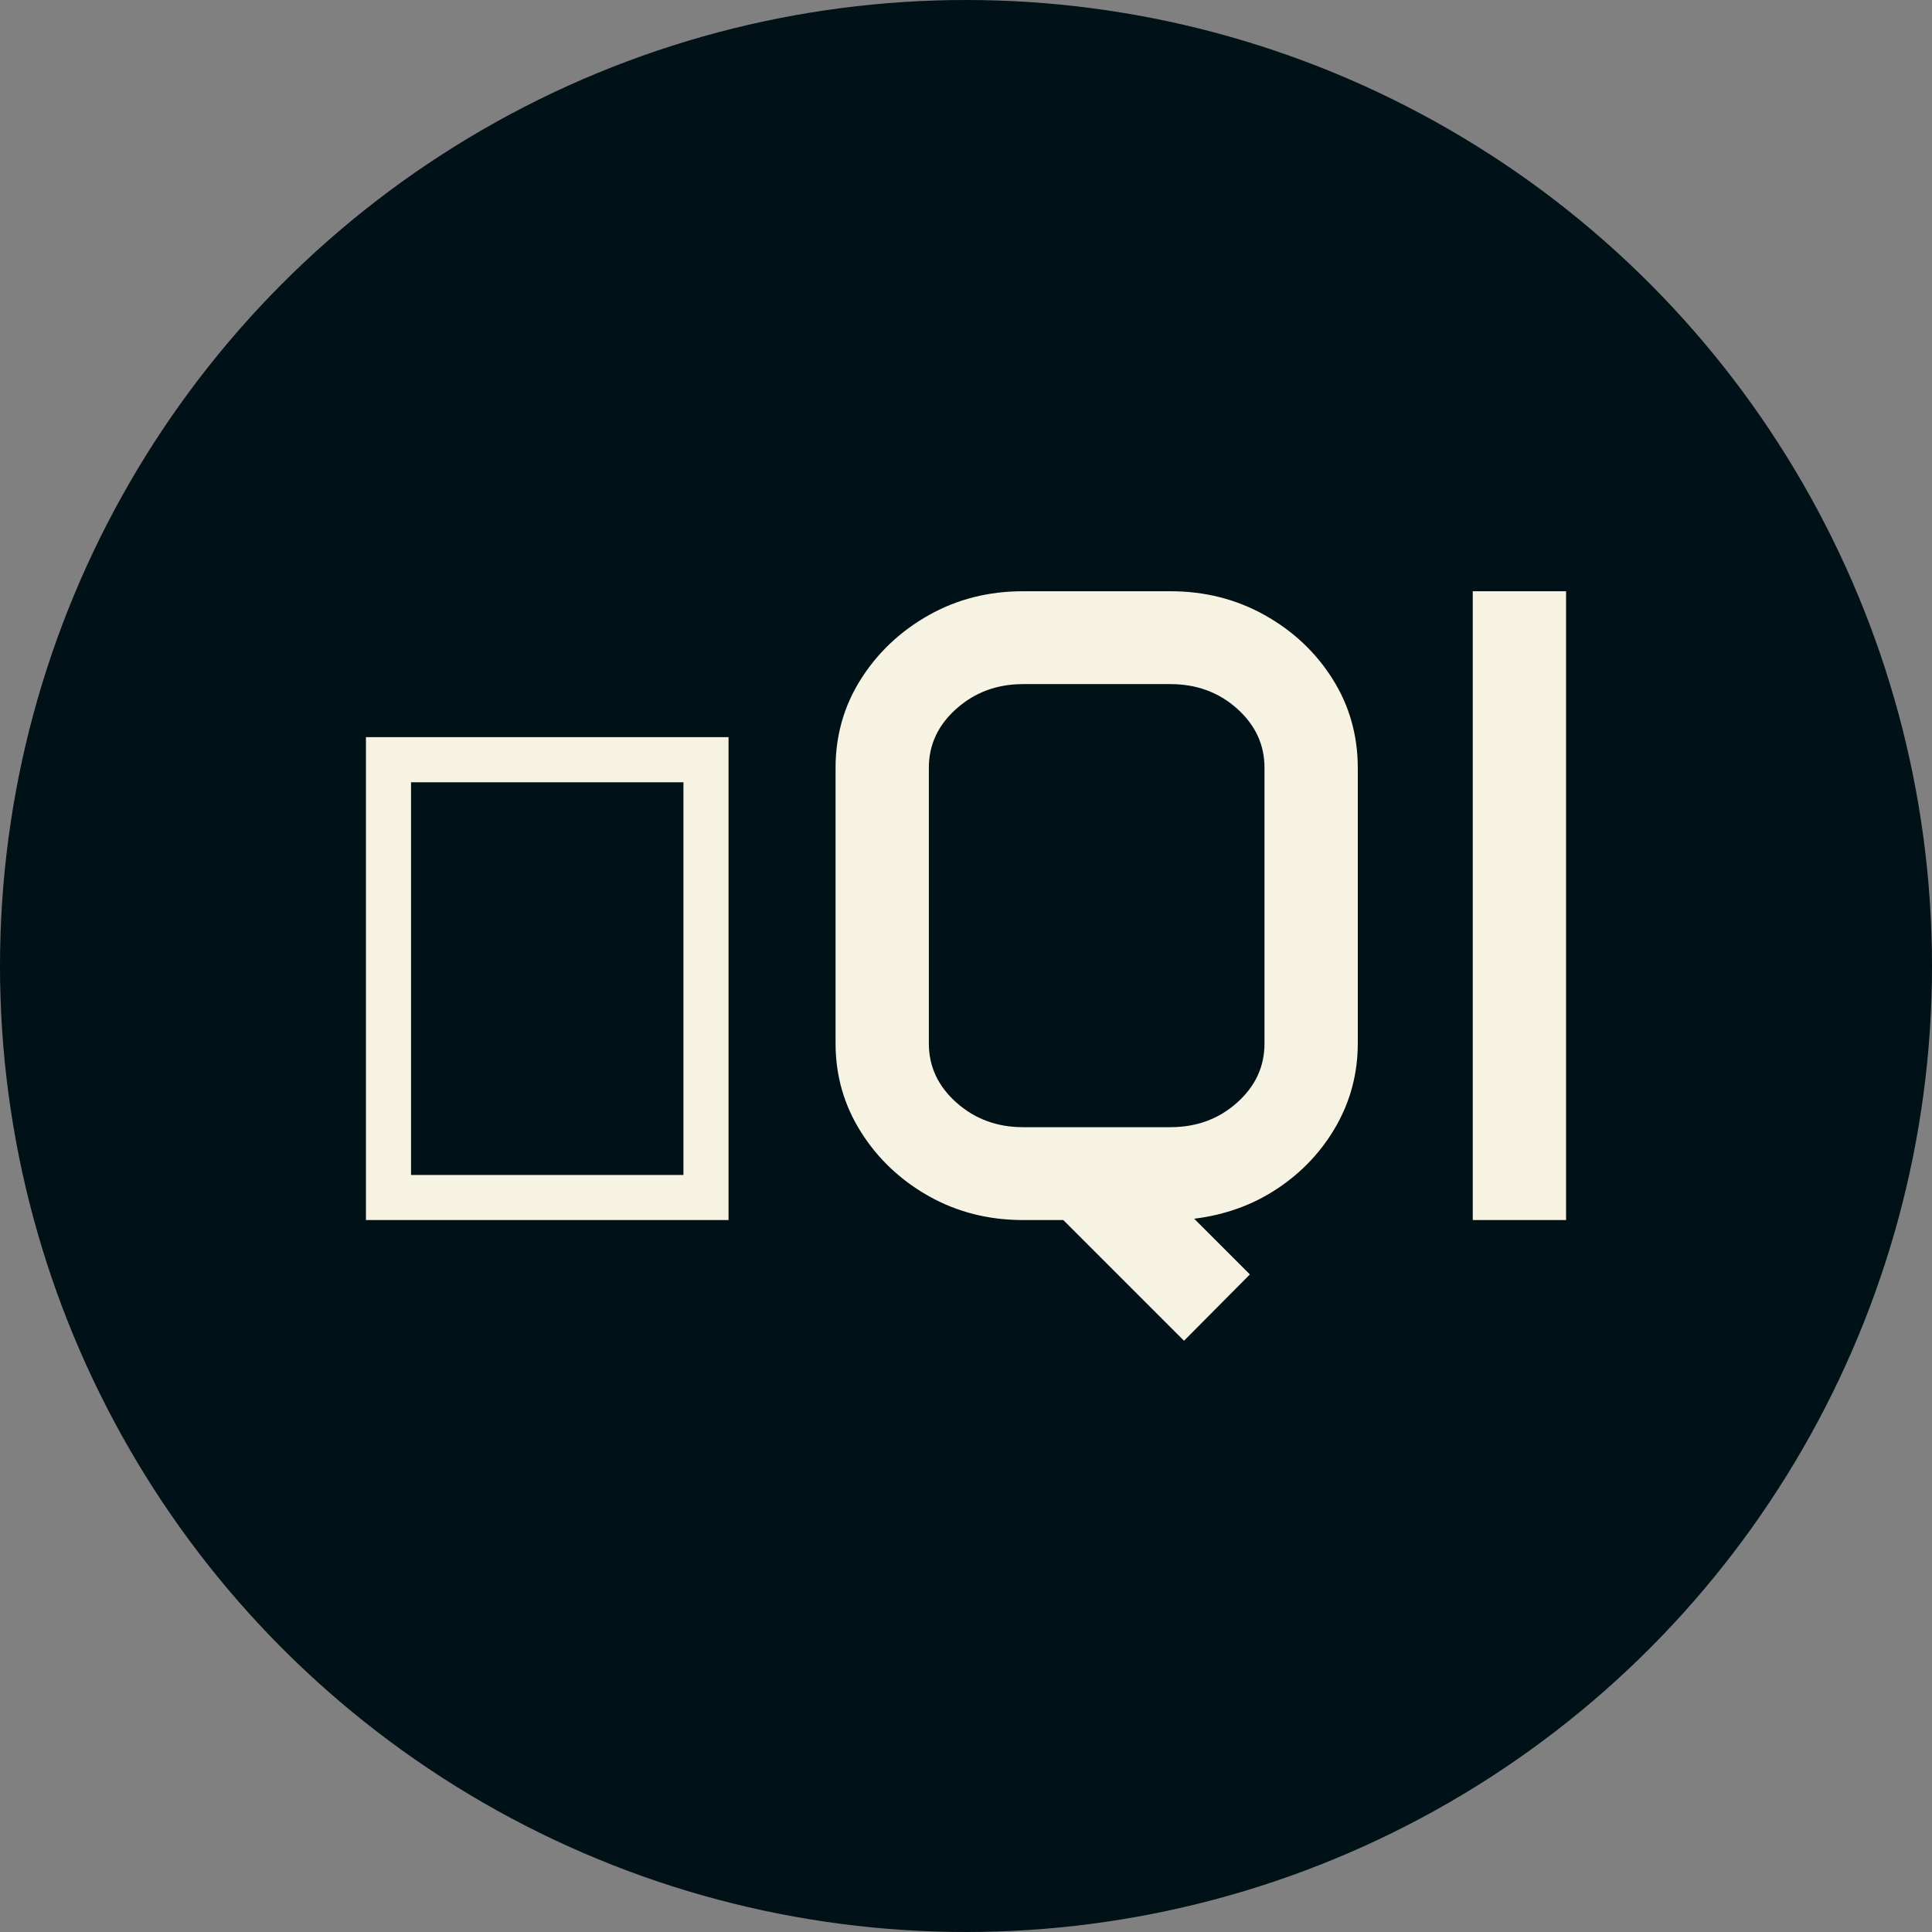 <svg xmlns="http://www.w3.org/2000/svg" viewBox="0 0 512 512"><rect x="0" y="0" width="512" height="512" fill="#808080" stroke="none"/><circle cx="256" cy="256" r="256" fill="#001117"/><path d="M11.953 0L11.953-127.969L108.047-127.969L108.047 0L11.953 0ZM23.906-11.953L96.094-11.953L96.094-116.016L23.906-116.016L23.906-11.953ZM136.406-46.875L136.406-119.766Q136.406-132.773 143.145-143.379Q149.883-153.984 161.133-160.313Q172.383-166.641 186.094-166.641L186.094-166.641L225.117-166.641Q238.828-166.641 250.137-160.313Q261.445-153.984 268.125-143.379Q274.805-132.773 274.805-119.766L274.805-119.766L274.805-46.875Q274.805-35.039 269.121-25.020Q263.438-15 253.652-8.438Q243.867-1.875 231.445-0.352L231.445-0.352L246.211 14.414L228.750 31.992L196.758 0L186.094 0Q172.383 0 161.133-6.328Q149.883-12.656 143.145-23.320Q136.406-33.984 136.406-46.875L136.406-46.875ZM161.133-119.883L161.133-46.758Q161.133-37.617 168.457-31.113Q175.781-24.609 186.094-24.609L186.094-24.609L225.117-24.609Q235.547-24.609 242.813-31.113Q250.078-37.617 250.078-46.758L250.078-46.758L250.078-119.883Q250.078-129.023 242.813-135.527Q235.547-142.031 225.117-142.031L225.117-142.031L186.094-142.031Q175.781-142.031 168.457-135.527Q161.133-129.023 161.133-119.883L161.133-119.883ZM305.273 0L305.273-166.641L330-166.641L330 0L305.273 0Z" fill="#f7f3e3" transform="translate(85.024, 323.325)"/></svg>